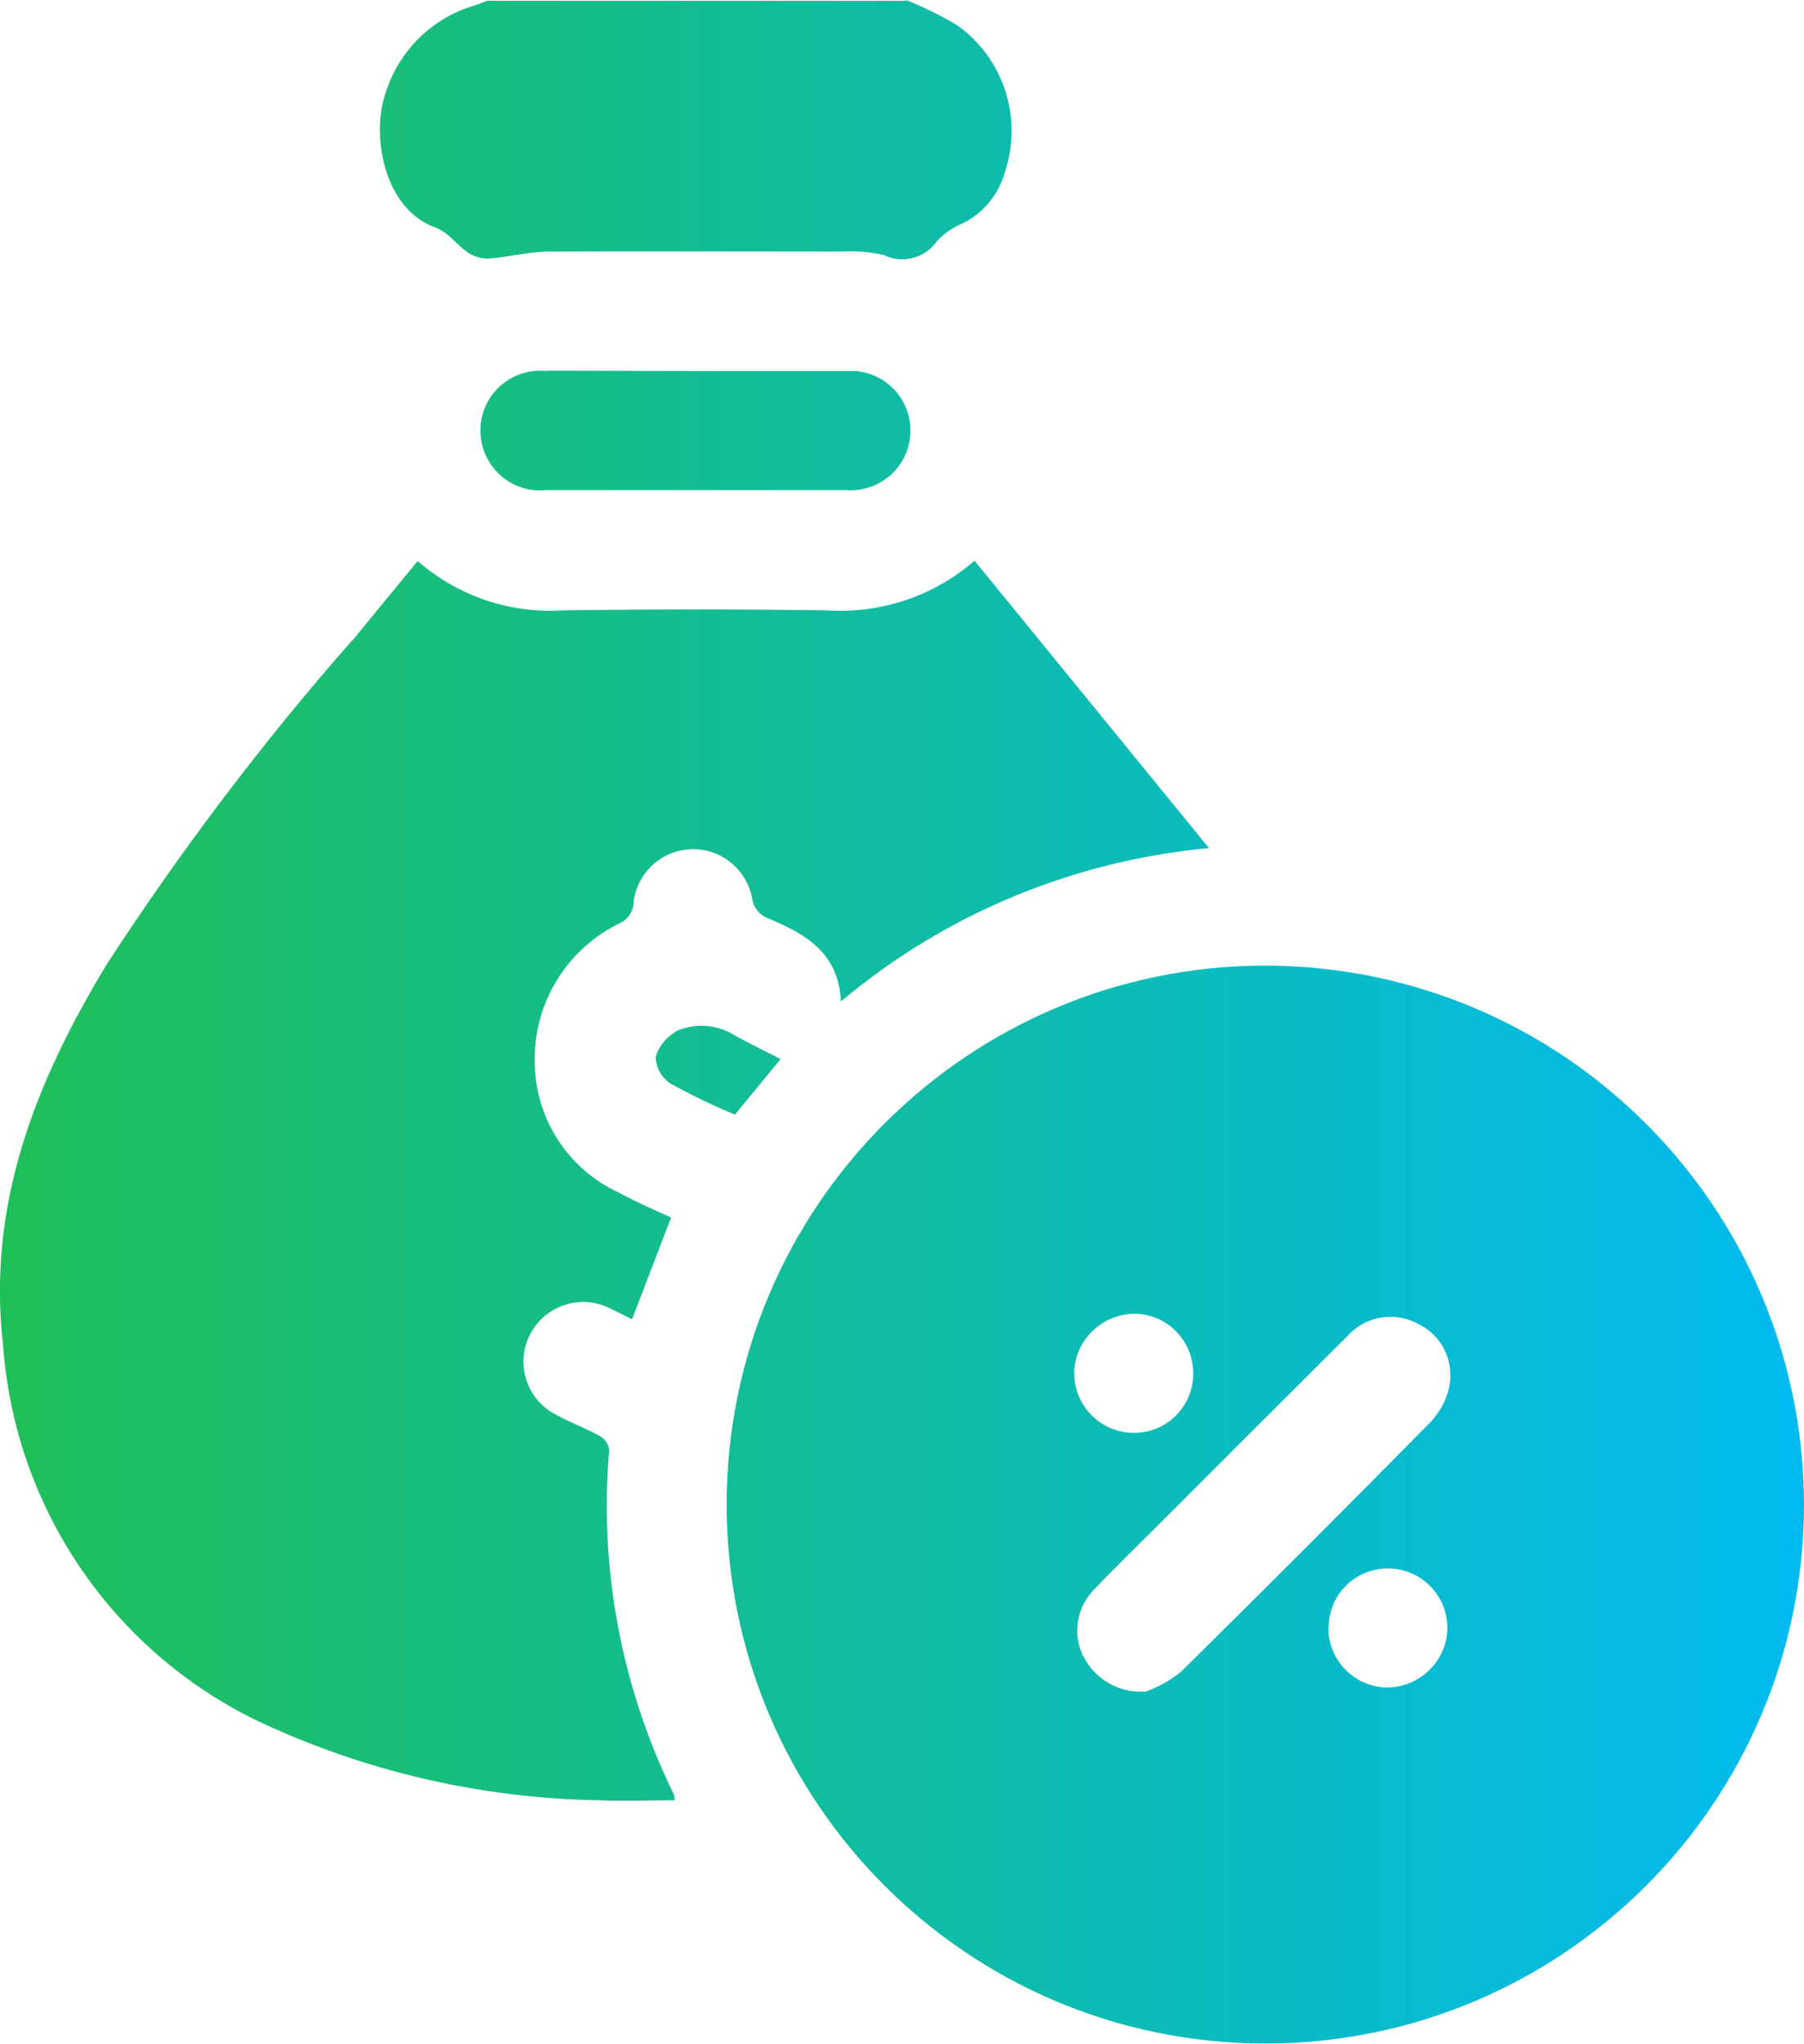 <?xml version="1.0" encoding="UTF-8"?><svg id="Layer_1" xmlns="http://www.w3.org/2000/svg" xmlns:xlink="http://www.w3.org/1999/xlink" viewBox="0 0 45.78 51.84"><defs><style>.cls-1{fill:url(#linear-gradient);}</style><linearGradient id="linear-gradient" x1="-636.47" y1="560.5" x2="-635.47" y2="560.5" gradientTransform="translate(29137.08 29082.1) scale(45.78 -51.84)" gradientUnits="userSpaceOnUse"><stop offset="0" stop-color="#20bf55"/><stop offset="1" stop-color="#01baef"/></linearGradient></defs><path id="Path_619" class="cls-1" d="M22.99,0c.45,.18,.88,.39,1.3,.64,1.18,.84,1.67,2.35,1.21,3.73-.16,.56-.54,1.03-1.06,1.29-.25,.1-.48,.26-.66,.45-.3,.44-.88,.59-1.35,.36-.34-.08-.7-.11-1.05-.09-2.48,0-4.96-.01-7.44,0-.51,0-1.03,.14-1.55,.18-.18,0-.36-.05-.51-.15-.29-.2-.52-.53-.83-.64-1.29-.45-1.65-2.32-1.26-3.43,.34-1.06,1.18-1.89,2.25-2.2,.11-.04,.22-.08,.32-.12h10.63Zm9.13,24.49c-7.55,0-13.67,6.11-13.68,13.66,0,7.55,6.11,13.67,13.66,13.68,7.55,0,13.67-6.11,13.68-13.66v-.02c-.02-7.54-6.12-13.64-13.66-13.66h0Zm-4.63,17.52c-.28-.56-.17-1.24,.27-1.69,.53-.56,1.09-1.1,1.64-1.65,1.6-1.6,3.2-3.2,4.8-4.79,.46-.51,1.21-.63,1.81-.29,.6,.29,.91,.97,.76,1.62-.07,.31-.23,.59-.44,.83-2.11,2.14-4.23,4.26-6.37,6.37-.26,.21-.56,.37-.87,.49-.66,.06-1.29-.29-1.59-.88h0Zm-.23-7.23c.04-.83,.74-1.47,1.57-1.46,.83,.03,1.48,.73,1.45,1.57-.03,.83-.72,1.48-1.55,1.45,0,0,0,0-.01,0-.83-.03-1.48-.72-1.46-1.56h0Zm6.46,6.48c0-.83,.69-1.49,1.52-1.48,0,0,0,0,0,0,.83,.01,1.5,.69,1.49,1.53-.02,.83-.71,1.49-1.54,1.49-.83-.02-1.49-.7-1.48-1.53h0ZM8.92,16.26c-2.26,2.57-4.33,5.31-6.2,8.18C.91,27.42-.34,30.54,.08,34.14c.3,4.08,2.74,7.69,6.42,9.49,2.72,1.29,5.69,1.98,8.7,2.03,.63,.03,1.27,0,1.92,0,0-.05,0-.1-.02-.15-1.33-2.71-1.9-5.73-1.64-8.74-.02-.15-.11-.27-.24-.35-.4-.22-.83-.37-1.22-.6-.71-.44-.93-1.37-.49-2.08,.41-.66,1.26-.91,1.96-.56l.57,.28,.99-2.58c-.46-.21-.9-.4-1.3-.62-1.33-.6-2.18-1.93-2.16-3.39-.01-1.49,.86-2.85,2.21-3.48,.15-.09,.25-.23,.29-.4,.04-.84,.75-1.49,1.59-1.45,.73,.03,1.34,.59,1.44,1.32,.05,.18,.17,.33,.34,.41,.96,.4,1.84,.86,1.9,2.13,2.64-2.22,5.9-3.57,9.34-3.89l-5.95-7.29c-1.03,.9-2.38,1.35-3.75,1.26-2.23-.03-4.45-.03-6.68,0-1.35,.09-2.68-.36-3.7-1.25-.58,.7-1.13,1.37-1.67,2.03Zm4.96-6.85c-.84-.09-1.59,.51-1.68,1.34-.09,.84,.51,1.59,1.34,1.68,.1,.01,.21,.01,.31,0,2.54,0,5.09,0,7.63,0,.84,.06,1.56-.57,1.62-1.4,.06-.84-.57-1.56-1.4-1.62-.08,0-.16,0-.23,0-1.27,0-2.53,0-3.79,0s-2.53-.01-3.79-.01h0Zm5.93,17.45c-.4-.2-.78-.39-1.15-.59-.43-.28-.97-.33-1.45-.14-.27,.14-.48,.38-.57,.67,0,.27,.14,.52,.37,.68,.53,.29,1.08,.56,1.64,.79l1.16-1.41Z"/></svg>
